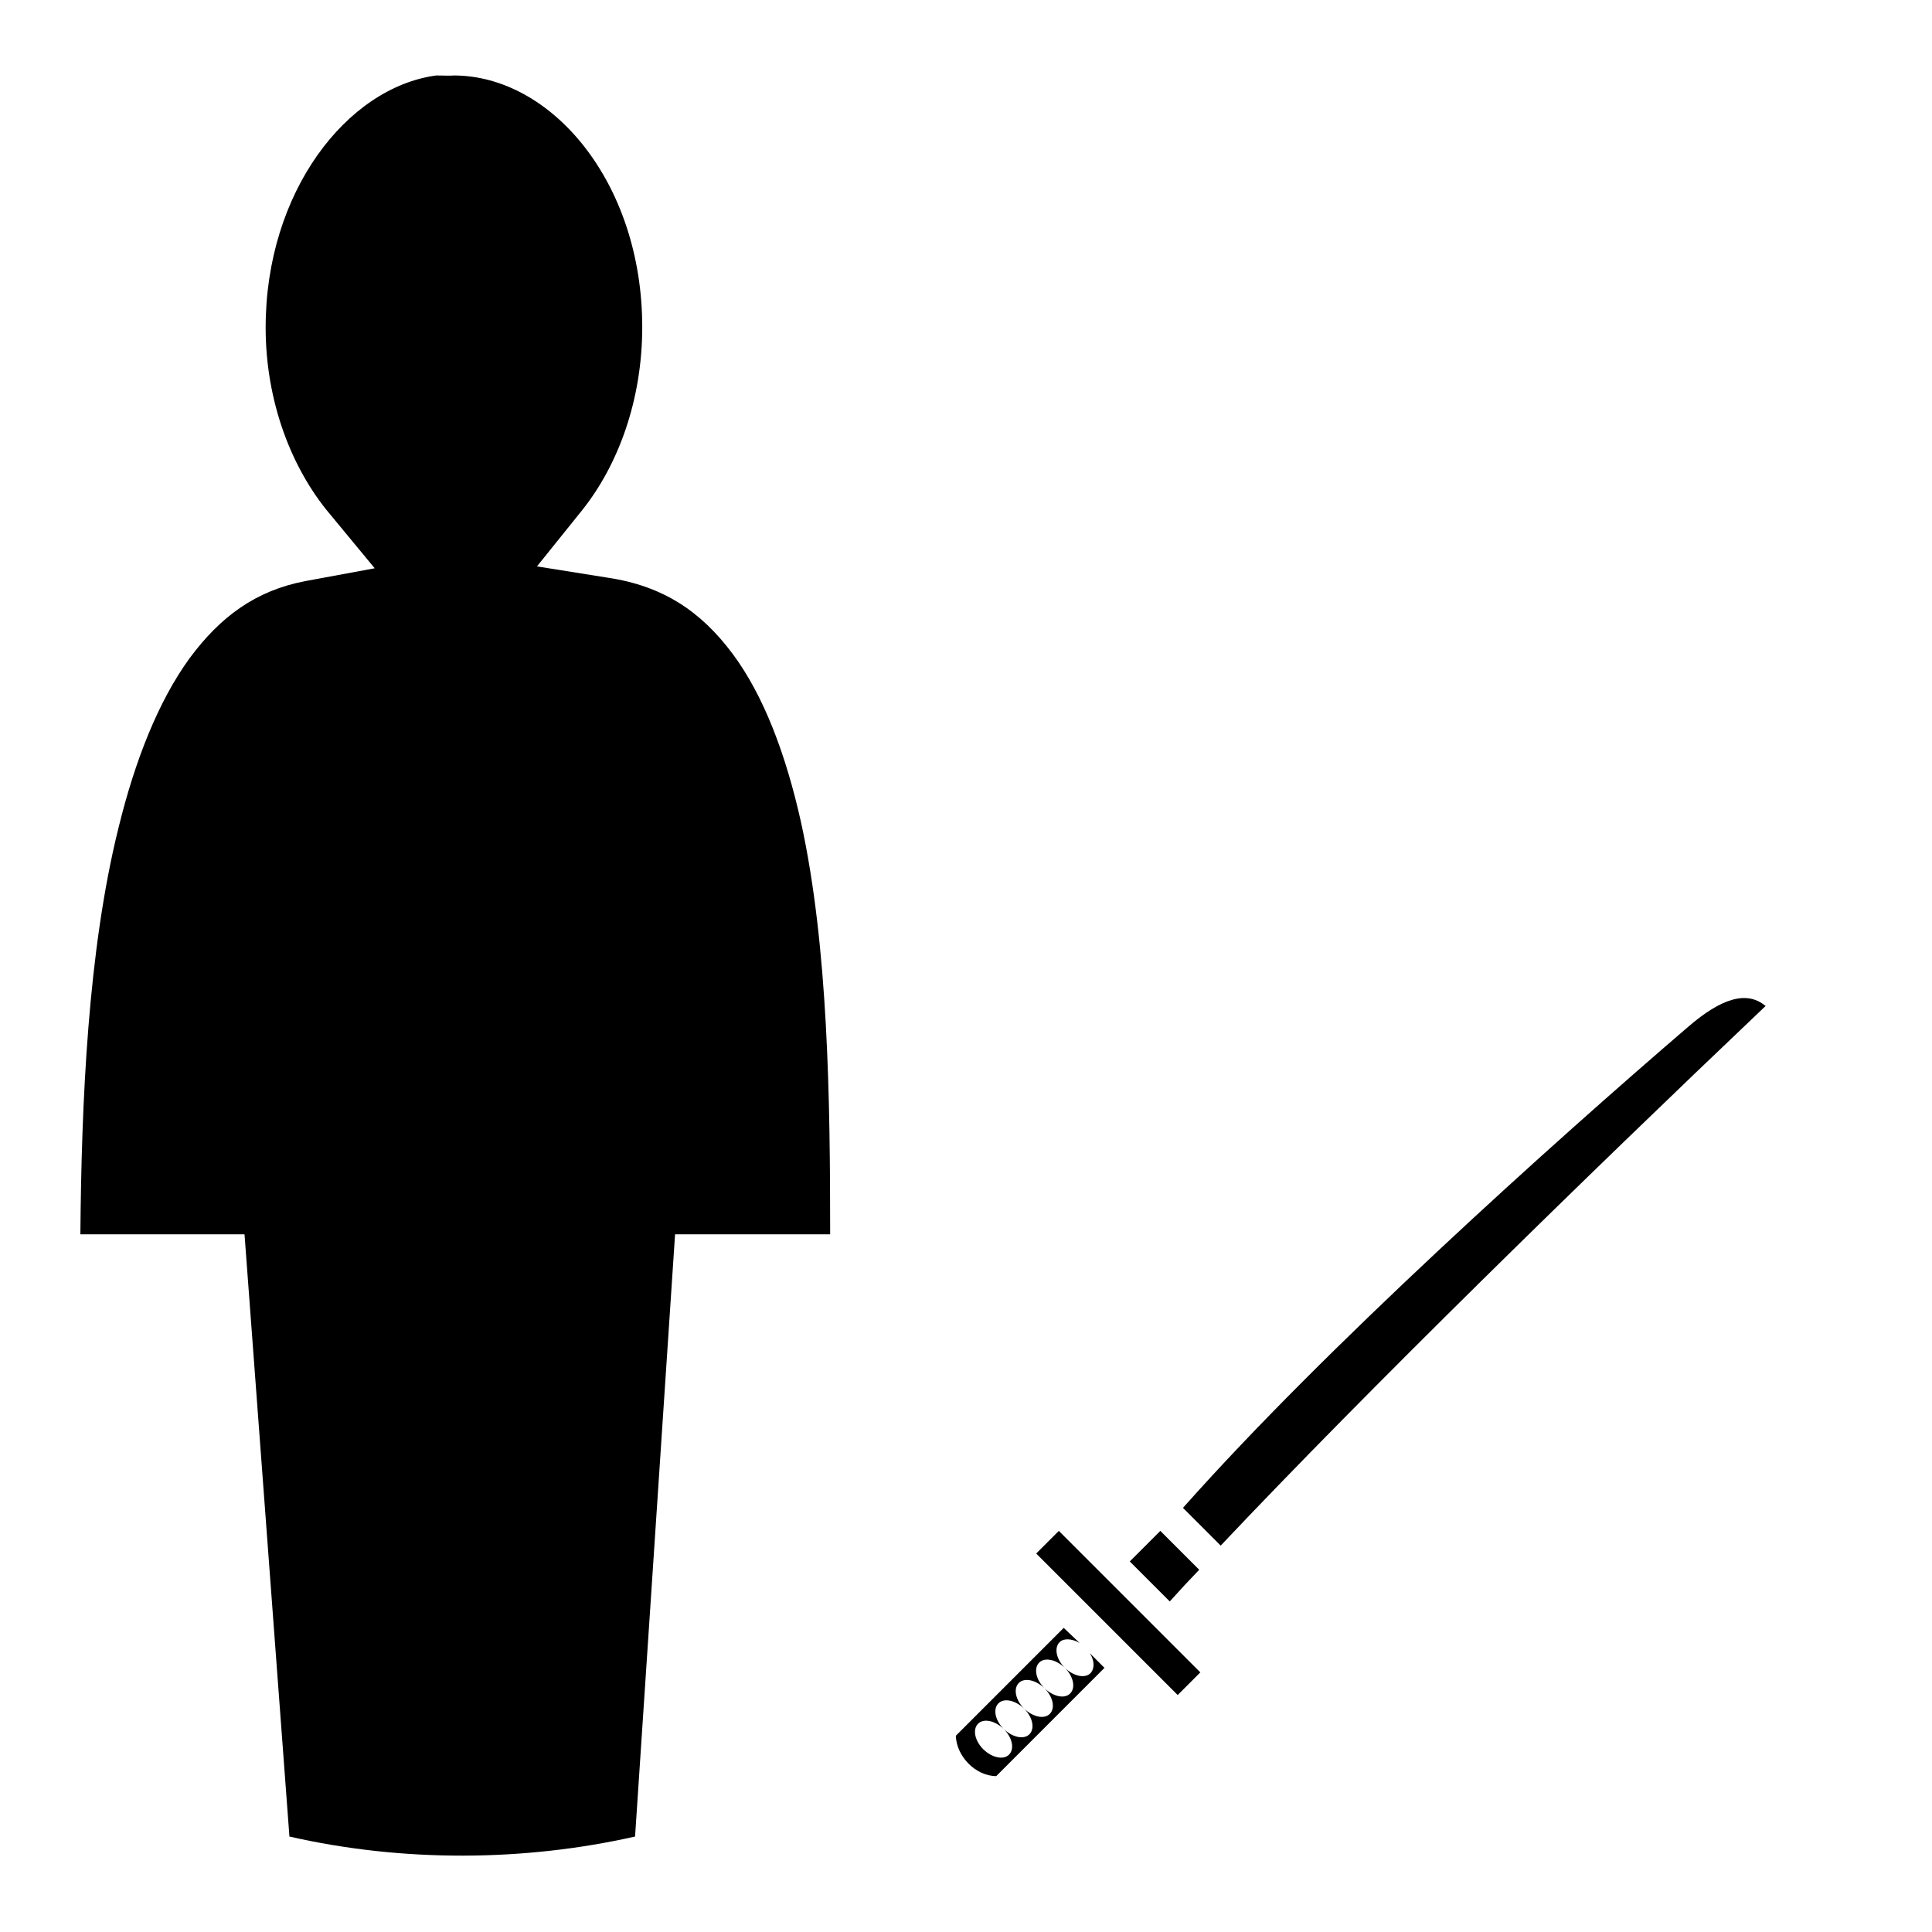 <?xml version="1.0" encoding="utf-8"?>
<!-- Generator: Adobe Illustrator 24.1.2, SVG Export Plug-In . SVG Version: 6.00 Build 0)  -->
<svg version="1.1" id="Calque_1" xmlns="http://www.w3.org/2000/svg" xmlns:xlink="http://www.w3.org/1999/xlink" x="0px" y="0px"
	 width="512px" height="512px" viewBox="0 0 512 512" style="enable-background:new 0 0 512 512;" xml:space="preserve">
<path d="M115.6,20c-23.7,3.2-45.2,30.9-45.2,66.8c0,19.7,6.9,37.4,17,49.4l11.9,14.4l-18.4,3.4c-13.1,2.5-22.5,9.4-30.7,20.5
	c-8.2,11.3-14.4,26.9-18.8,44.9c-8.1,32.6-9.8,72.5-10.1,107.7h43.5l11.9,159.6c30.2,6.9,62.4,6.6,91.6,0l10.6-159.6H220
	c0-35.7-0.5-76.1-7.7-109.1c-4-18-9.9-33.7-18.2-44.8c-8.3-11.1-18.3-17.9-33-20.1l-18.8-3l11.9-14.8c9.7-12.1,16-29.4,16-48.6
	c0-38.3-24-66.7-50-66.7C120.3,20.1,115.6,20,115.6,20z"/>
<g transform="translate(0,0)">
	<path d="M467.9,266.6c-5-4.2-11.8-2-20.5,5.5c-36.1,31-96.1,84.9-133.9,127.5l10,10C362.5,368.3,419.9,312.2,467.9,266.6
		L467.9,266.6z M307.5,405.7l-8.1,8.1l10.6,10.6c2.5-2.8,5.1-5.6,7.8-8.4L307.5,405.7z M280.6,405.7l-6,6l37.5,37.5l6-6L280.6,405.7
		z M281.9,431.4L253.3,460c0.2,5.4,5.1,10.6,10.7,10.7l28.7-28.7l-3.9-3.9c1.3,2,1.3,4.1,0.2,5.3c-1.5,1.5-4.5,0.8-6.8-1.4
		c2.3,2.3,2.9,5.3,1.4,6.8c-1.5,1.5-4.5,0.8-6.8-1.4c2.3,2.3,2.9,5.3,1.4,6.8c-1.5,1.5-4.5,0.8-6.8-1.4c2.3,2.3,2.9,5.3,1.4,6.8
		c-1.5,1.5-4.5,0.8-6.8-1.4c2.3,2.3,2.9,5.3,1.4,6.8c-1.5,1.5-4.5,0.8-6.8-1.4c-2.3-2.3-2.9-5.3-1.4-6.8c1.5-1.5,4.5-0.8,6.8,1.4
		c-2.3-2.3-2.9-5.3-1.4-6.8c1.5-1.5,4.5-0.8,6.8,1.4c-2.3-2.3-2.9-5.3-1.4-6.8c1.5-1.5,4.5-0.8,6.8,1.4c-2.3-2.3-2.9-5.3-1.4-6.8
		c1.5-1.5,4.5-0.8,6.8,1.4c-2.3-2.3-2.9-5.3-1.4-6.8c1.1-1.1,3.2-1,5.3,0.2L281.9,431.4z"/>
</g>
</svg>
